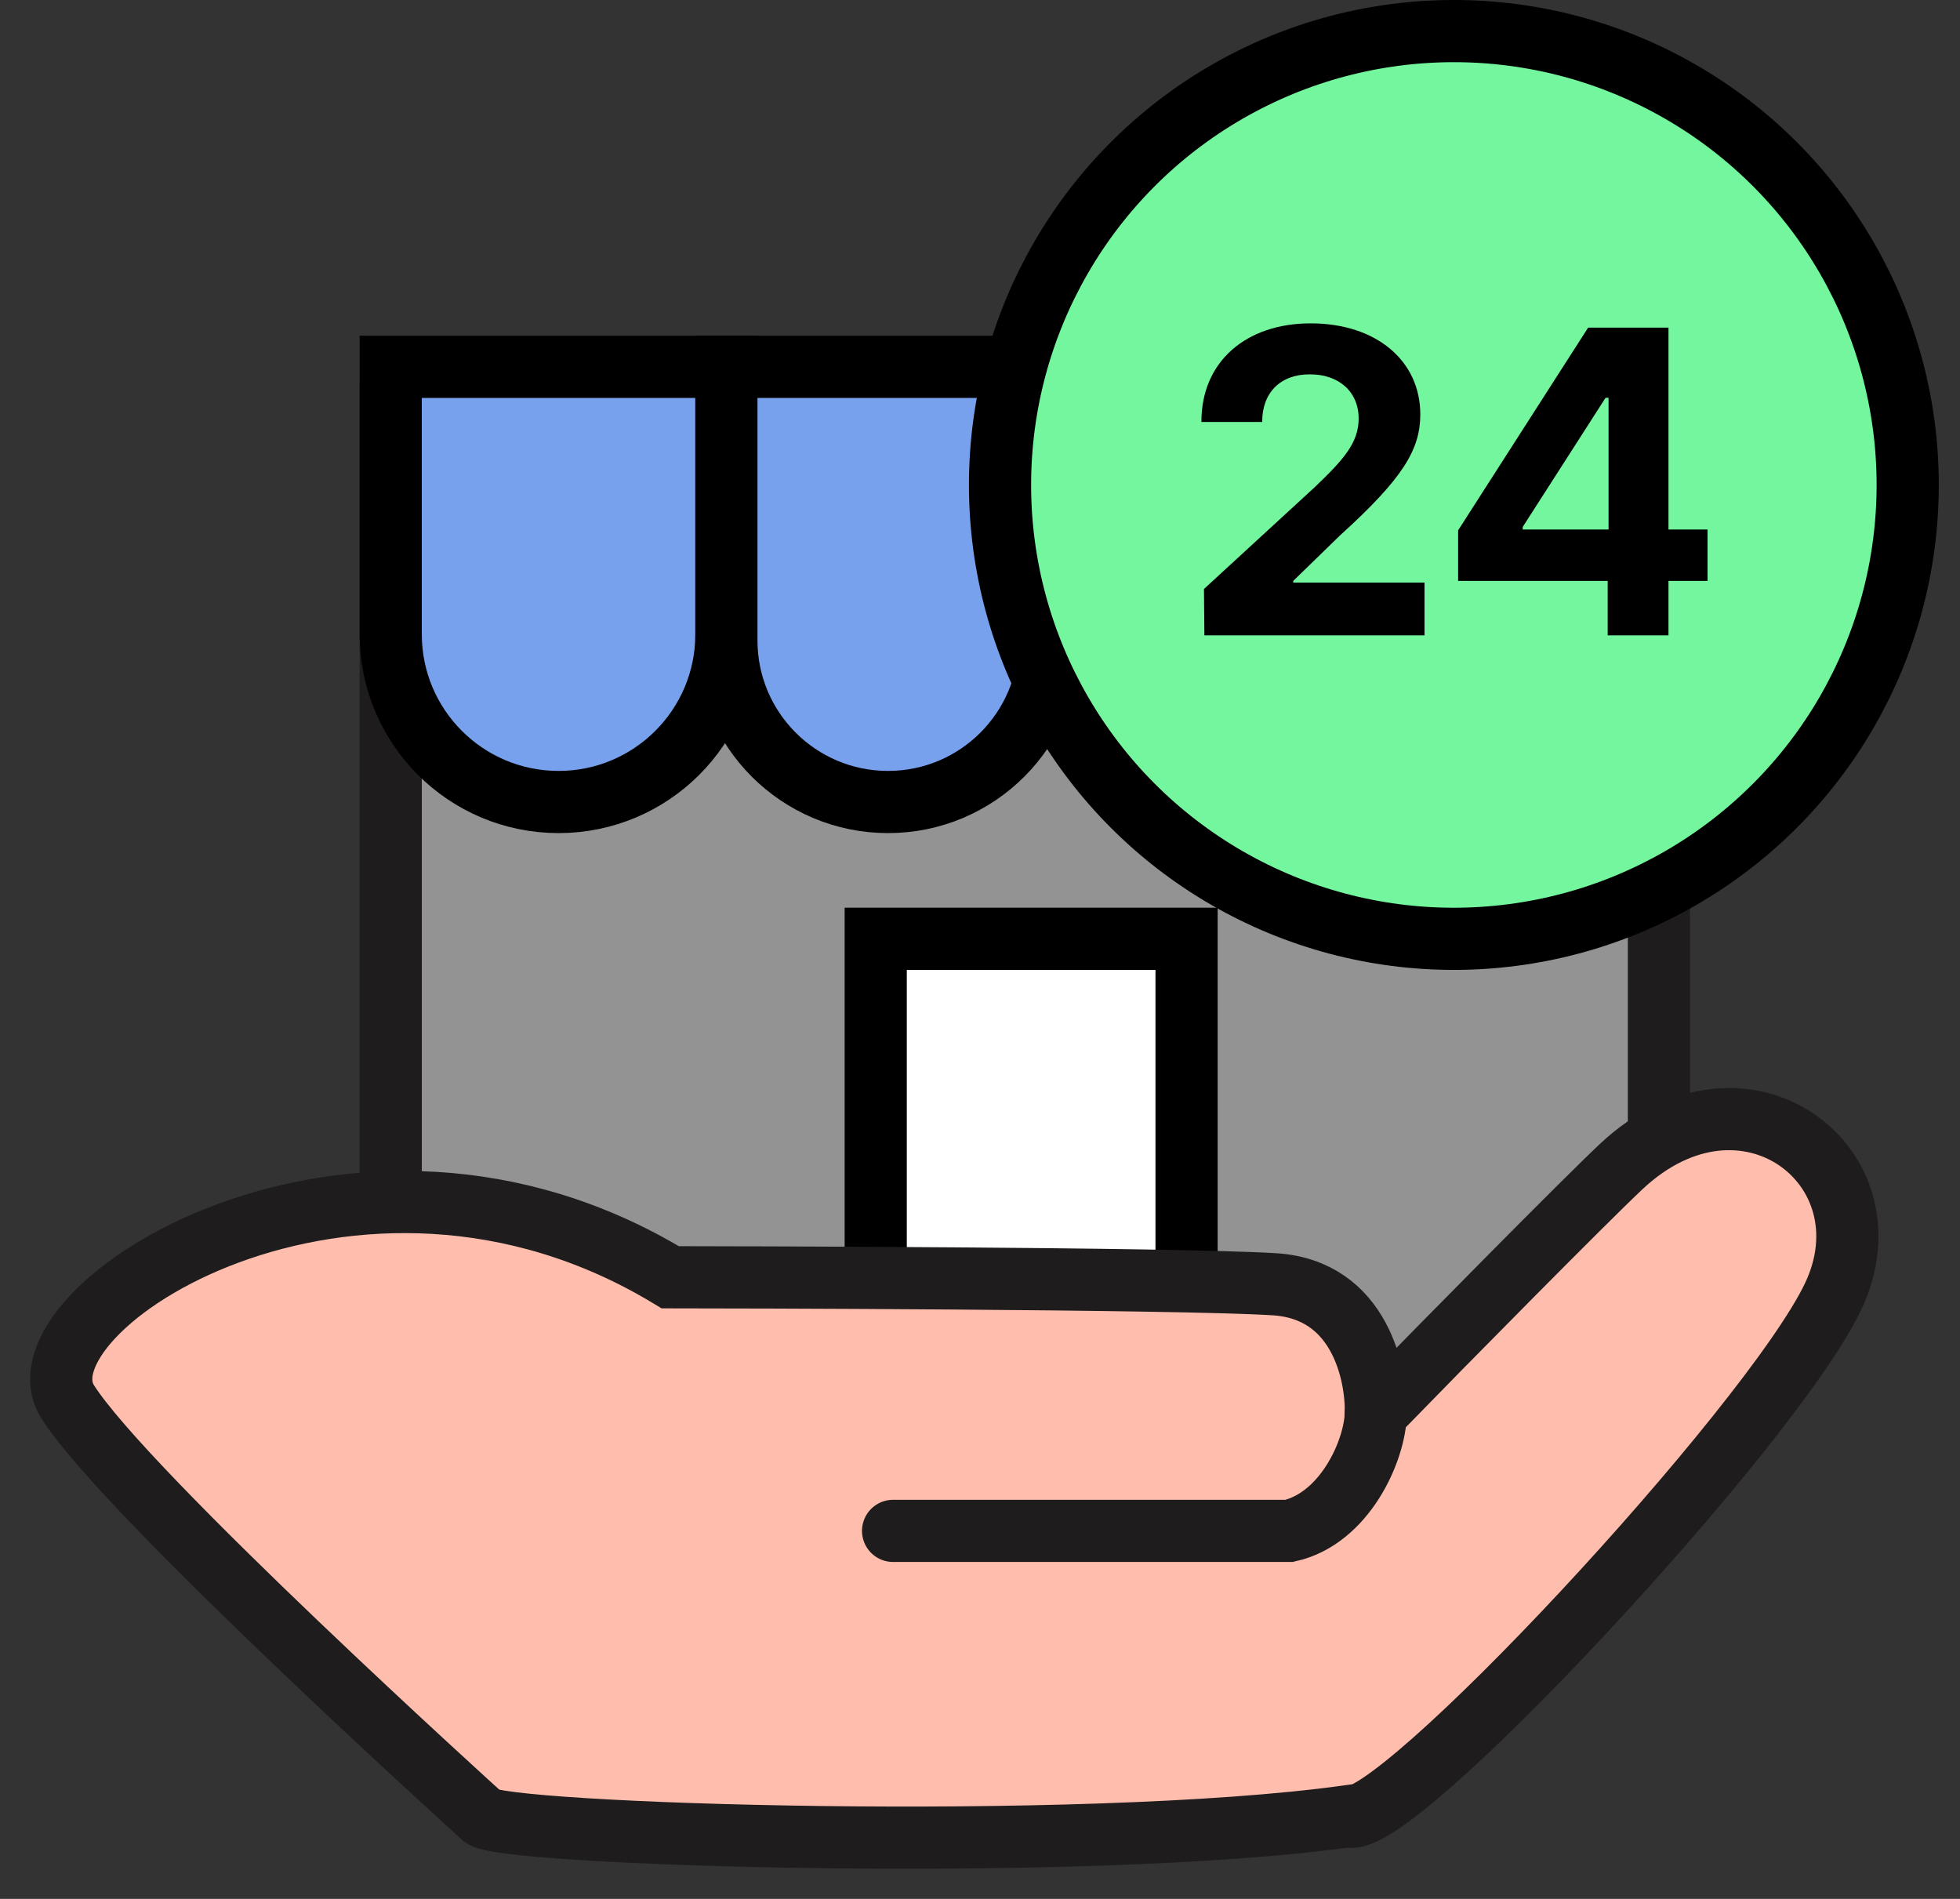 <svg width="64" height="62" viewBox="0 0 64 62" fill="none" xmlns="http://www.w3.org/2000/svg">
<rect x="0" y="0" width="64" height="62" fill="#333333" stroke="none"/>
<rect x="12.758" y="13.6" width="41.411" height="33.697" fill="#939393" stroke="#1E1C1C" stroke-width="2.03"/>
<path d="M12.758 11.977H23.72V20.706C23.72 23.733 21.266 26.186 18.239 26.186C15.212 26.186 12.758 23.733 12.758 20.706V11.977Z" fill="#77A1ED" stroke="black" stroke-width="2.03"/>
<path d="M23.719 11.977H34.275V20.909C34.275 23.823 31.912 26.186 28.997 26.186C26.082 26.186 23.719 23.823 23.719 20.909V11.977Z" fill="#77A1ED" stroke="black" stroke-width="2.03"/>
<path d="M34.276 11.977H45.238V20.706C45.238 23.733 42.784 26.186 39.757 26.186C36.73 26.186 34.276 23.733 34.276 20.706V11.977Z" fill="white" stroke="black" stroke-width="2.03"/>
<path d="M28.595 30.652V42.832L38.745 43.644V30.652H28.595Z" fill="white" stroke="black" stroke-width="2.03"/>
<circle cx="47.473" cy="15.834" r="14.819" fill="#73F69D" stroke="black" stroke-width="2.03"/>
<path d="M39.327 20.744L39.313 19.231L42.921 15.915C43.858 15.02 44.364 14.464 44.364 13.667C44.364 12.771 43.691 12.216 42.769 12.223C41.825 12.216 41.208 12.813 41.215 13.778H39.23C39.223 11.814 40.68 10.558 42.797 10.558C44.947 10.558 46.377 11.786 46.377 13.528C46.377 14.673 45.822 15.609 43.754 17.483L42.228 18.967V19.023H46.515V20.744H39.327ZM47.612 18.967V17.316L51.858 10.697H54.481V17.288H55.757V18.967H54.481V20.744H52.496V18.967H47.612ZM49.721 17.288H52.524V12.987H52.427L49.721 17.205V17.288Z" fill="black"/>
<path d="M21.885 41.703C11.562 35.443 0.316 42.767 2.21 45.769C4.105 48.772 15.749 59.3 15.749 59.3C16.154 59.906 35.334 60.512 44.024 59.3C45.438 59.906 57.833 46.581 59.853 42.339C61.874 38.098 56.955 34.31 52.931 38.095C51.754 39.202 47.355 43.656 44.925 46.147C44.956 44.905 44.426 42.107 41.615 41.932C38.364 41.73 23.502 41.703 21.885 41.703Z" fill="#FFBDAE"/>
<path d="M29.162 49.984H42.096C43.897 49.58 44.894 47.388 44.925 46.147M44.925 46.147C44.956 44.905 44.426 42.107 41.615 41.932C38.364 41.73 23.502 41.703 21.885 41.703C11.562 35.443 0.316 42.767 2.21 45.769C4.105 48.772 15.749 59.3 15.749 59.3C16.154 59.906 35.334 60.512 44.024 59.3C45.438 59.906 57.833 46.581 59.853 42.339C61.874 38.098 56.955 34.31 52.931 38.095C51.754 39.202 47.355 43.656 44.925 46.147Z" stroke="#1E1C1C" stroke-width="2.03" stroke-linecap="round"/>
</svg>
